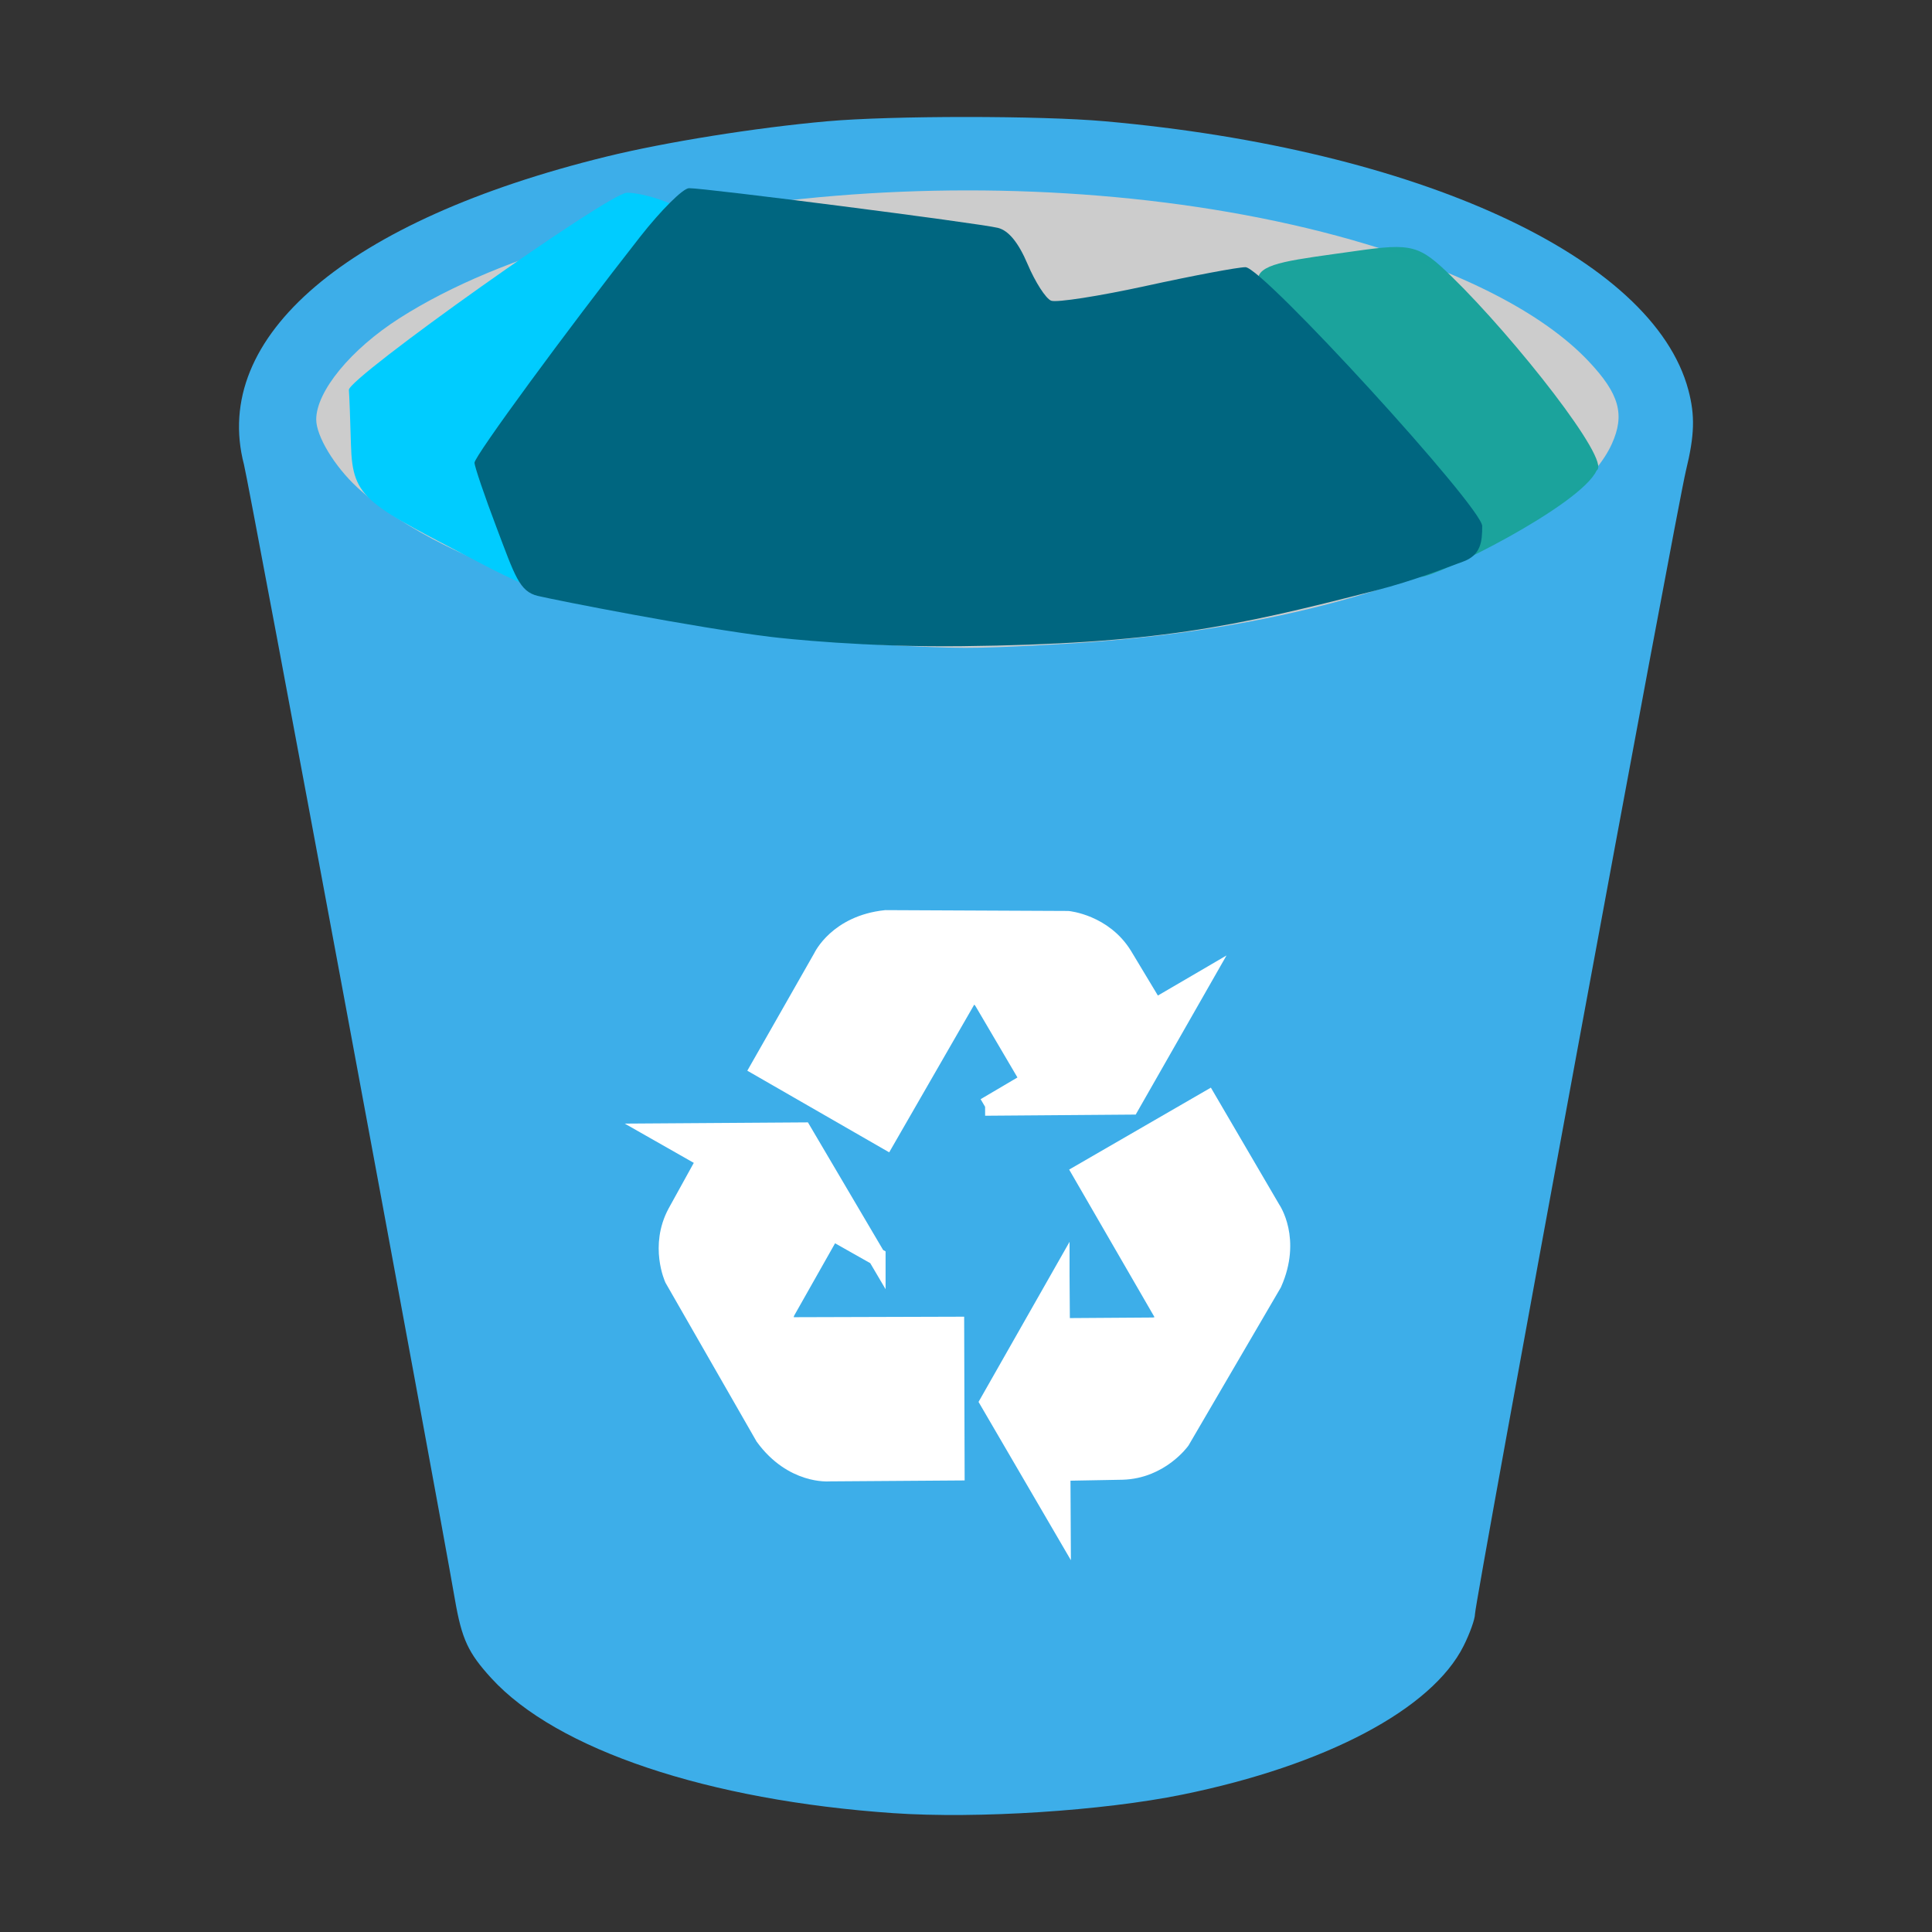 <?xml version="1.0" encoding="UTF-8" standalone="no"?>
<!-- Created with Inkscape (http://www.inkscape.org/) -->

<svg
   xmlns:dc="http://purl.org/dc/elements/1.1/"
   xmlns:cc="http://creativecommons.org/ns#"
   xmlns:rdf="http://www.w3.org/1999/02/22-rdf-syntax-ns#"
   xmlns:svg="http://www.w3.org/2000/svg"
   xmlns="http://www.w3.org/2000/svg"
   xmlns:sodipodi="http://sodipodi.sourceforge.net/DTD/sodipodi-0.dtd"
   xmlns:inkscape="http://www.inkscape.org/namespaces/inkscape"
   id="svg2"
   version="1.1"
   inkscape:version="0.48.5 r10040"
   width="512"
   height="512"
   viewBox="0 0 512 512"
   sodipodi:docname="user-trash-full.svg">
  <rect x="0" y="0" width="512" height="512" fill="#333333" stroke="none"/>
  <defs
     id="defs6" />
  <sodipodi:namedview
     pagecolor="#ffffff"
     bordercolor="#666666"
     borderopacity="1"
     objecttolerance="10"
     gridtolerance="10"
     guidetolerance="10"
     inkscape:pageopacity="0"
     inkscape:pageshadow="2"
     inkscape:window-width="1366"
     inkscape:window-height="712"
     id="namedview4"
     showgrid="false"
     inkscape:zoom="0.5"
     inkscape:cx="748.4319"
     inkscape:cy="220.1635"
     inkscape:window-x="0"
     inkscape:window-y="27"
     inkscape:window-maximized="1"
     inkscape:current-layer="svg2" />
  <path
     inkscape:connector-curvature="0"
     id="path3348"
     d="m 236.835,480.51 c -49.229,-3.375 -89.309,-16.819 -106.626,-35.767 -6.166,-6.747 -7.835,-10.36 -9.662,-20.918 -5.043,-29.14 -54.592,-295.729 -55.888,-300.692 -8.871,-33.981 27.327,-64.759 95.995,-81.62 15.726,-3.861 39.621,-7.685 58.583,-9.375 17.025,-1.517 56.54,-1.517 73.565,0 83.071,7.402 145.256,36.037 154.627,71.201 1.809,6.79 1.655,11.98 -0.635,21.369 -2.477,10.156 -55.906,299.75 -55.906,303.021 0,1.328 -1.353,5.122 -3.007,8.432 -8.394,16.797 -36.537,31.682 -74.546,39.428 -21.156,4.311 -54.298,6.443 -76.5,4.921 z"
     style="fill:#3daee9;stroke-width:0.785;fill-opacity:1" />
  <path
     inkscape:connector-curvature="0"
     id="path3340"
     d="M 233.863,170.886 C 173.954,167.9 118.594,151.308 94.687,129.175 c -6.067,-5.617 -10.903,-13.629 -10.886,-18.034 0.029,-7.456 9.197,-18.598 22.06,-26.807 55.048,-35.133 168.962,-44.489 252.468,-20.735 28.845,8.205 50.639,19.385 62.679,32.152 8.14,8.632 9.675,14.109 6.137,21.901 -8.312,18.308 -45.324,36.948 -91.895,46.28 -18.745,3.756 -36.591,5.889 -58.701,7.015 -19.353,0.986 -21.805,0.982 -42.687,-0.059 z"
     style="fill:#cccccc;stroke-width:0.785" />
  <path
     style="fill:#00ccff;fill-opacity:1;stroke:none"
     d="M 128.735,149.984 C 97.139,133.392 93.412,132.656 93.005,117.805 92.824,111.198 92.578,104.689 92.457,103.34 92.176,100.203 161.192,51.237 166.116,51.08 c 2.032,-0.065 6.339,0.888 9.571,2.116 l 5.876,2.234 -5.709,7.087 c -23.271,28.891 -36.462,47.527 -36.462,51.514 0,2.573 3.467,12.286 7.705,21.585 4.238,9.299 7.438,24.246 7.111,24.572 -0.327,0.327 -11.826,-3.038 -25.473,-10.205 z"
     id="path3370"
     inkscape:connector-curvature="0"
     sodipodi:nodetypes="ssscscssscs" />
  <path
     style="fill:#1ba39c;fill-opacity:0.996;stroke:none"
     d="m 374.907,135.853 c 0,-6.378 -6.323,-16.263 -22.956,-35.886 -25.796,-30.433 -26.185,-28.706 7.536,-33.475 14.752,-2.086 16.649,-1.572 25.276,6.853 16.766,16.374 42.38,48.886 38.377,51.312 -4.335,9.357 -42.312,28.227 -46.656,28.227 -1.757,0 -1.576,-12.189 -1.576,-17.031 z"
     id="path3374"
     inkscape:connector-curvature="0"
     sodipodi:nodetypes="sssscss" />
  <path
     style="fill:#006680;fill-opacity:1;stroke:none"
     d="m 204.401,168.798 c -20.284,-2.479 -56.587,-9.635 -61.855,-10.871 -4.891,-1.147 -6.111,-5.339 -10.956,-18.12 -3.213,-8.476 -5.841,-16.209 -5.841,-17.184 0,-1.745 24.22,-34.783 43.898,-59.881 5.533,-7.057 11.362,-12.849 12.954,-12.871 4.116,-0.058 76.722,9.266 81.835,10.51 2.842,0.691 5.46,3.888 7.907,9.657 2.012,4.743 4.809,9.084 6.215,9.646 1.406,0.562 12.748,-1.205 25.204,-3.927 12.457,-2.722 24.294,-4.95 26.304,-4.95 4.556,0 62.731,63.627 62.731,68.61 0,4.048 -0.283,7.738 -5.205,9.468 -4.666,1.64 -12.461,4.884 -23.146,7.633 -37.913,9.754 -58.704,14.123 -109.441,14.729 -25.653,0.307 -47.084,-2.019 -50.605,-2.449 z"
     id="path3361"
     inkscape:connector-curvature="0"
     sodipodi:nodetypes="ssssssssssssssss" />
  <g
     transform="matrix(4.714,0,0,4.714,-43.324,-73.618)"
     id="g20"
     style="fill:#ffffff">
    <linearGradient
       id="SVGID_2_"
       gradientUnits="userSpaceOnUse"
       x1="64.779"
       y1="89.454"
       x2="81.226"
       y2="89.454">
      <stop
         offset="0"
         style="stop-color:#80C11B"
         id="stop23" />
      <stop
         offset="1"
         style="stop-color:#80E21B"
         id="stop25" />
    </linearGradient>
    <path
       inkscape:connector-curvature="0"
       d="m 68.818,87.321 -4.039,7.105 4.105,7.037 -0.016,-3.096 3.416,-0.063 c 2.135,-0.059 3.303,-1.699 3.303,-1.699 l 5.166,-8.844 c 1.104,-2.484 -0.076,-4.172 -0.076,-4.172 l -3.594,-6.146 -7.104,4.107 4.563,7.889 c 0.168,0.416 -0.1,0.754 -0.596,0.746 l -5.107,0.035 -0.021,-2.899 0,0 z"
       id="path27"
       style="fill:#ffffff;stroke:#ffffff;stroke-opacity:1" />
    <linearGradient
       id="SVGID_3_"
       gradientUnits="userSpaceOnUse"
       x1="46.181"
       y1="88.809"
       x2="62.918"
       y2="88.809">
      <stop
         offset="0"
         style="stop-color:#80C11B"
         id="stop30" />
      <stop
         offset="1"
         style="stop-color:#80E21B"
         id="stop32" />
    </linearGradient>
    <path
       inkscape:connector-curvature="0"
       d="m 58.476,86.259 -4.15,-7.043 -8.145,0.055 2.689,1.529 -1.651,2.99 c -1.013,1.881 -0.17,3.711 -0.17,3.711 l 5.096,8.885 c 1.604,2.197 3.656,2.011 3.656,2.011 l 7.118,-0.05 -0.024,-8.207 -9.112,0.027 C 53.34,90.104 53.179,89.706 53.432,89.278 l 2.515,-4.447 2.529,1.428 0,0 z"
       id="path34"
       style="fill:#ffffff;stroke:#ffffff;stroke-opacity:1" />
    <linearGradient
       id="SVGID_4_"
       gradientUnits="userSpaceOnUse"
       x1="51.884"
       y1="73.499"
       x2="76.783"
       y2="73.499">
      <stop
         offset="0"
         style="stop-color:#80C11B"
         id="stop37" />
      <stop
         offset="1"
         style="stop-color:#80E21B"
         id="stop39" />
    </linearGradient>
    <path
       inkscape:connector-curvature="0"
       d="m 64.572,77.841 8.174,-0.063 4.037,-7.074 -2.672,1.561 -1.762,-2.928 C 71.232,67.519 69.224,67.329 69.224,67.329 L 58.981,67.282 c -2.707,0.287 -3.573,2.154 -3.573,2.154 l -3.524,6.188 7.111,4.092 4.546,-7.896 c 0.276,-0.354 0.701,-0.291 0.944,0.145 l 2.588,4.402 -2.501,1.474 0,0 z"
       id="path41"
       style="fill:#ffffff;stroke:#ffffff;stroke-opacity:1" />
  </g>
</svg>

